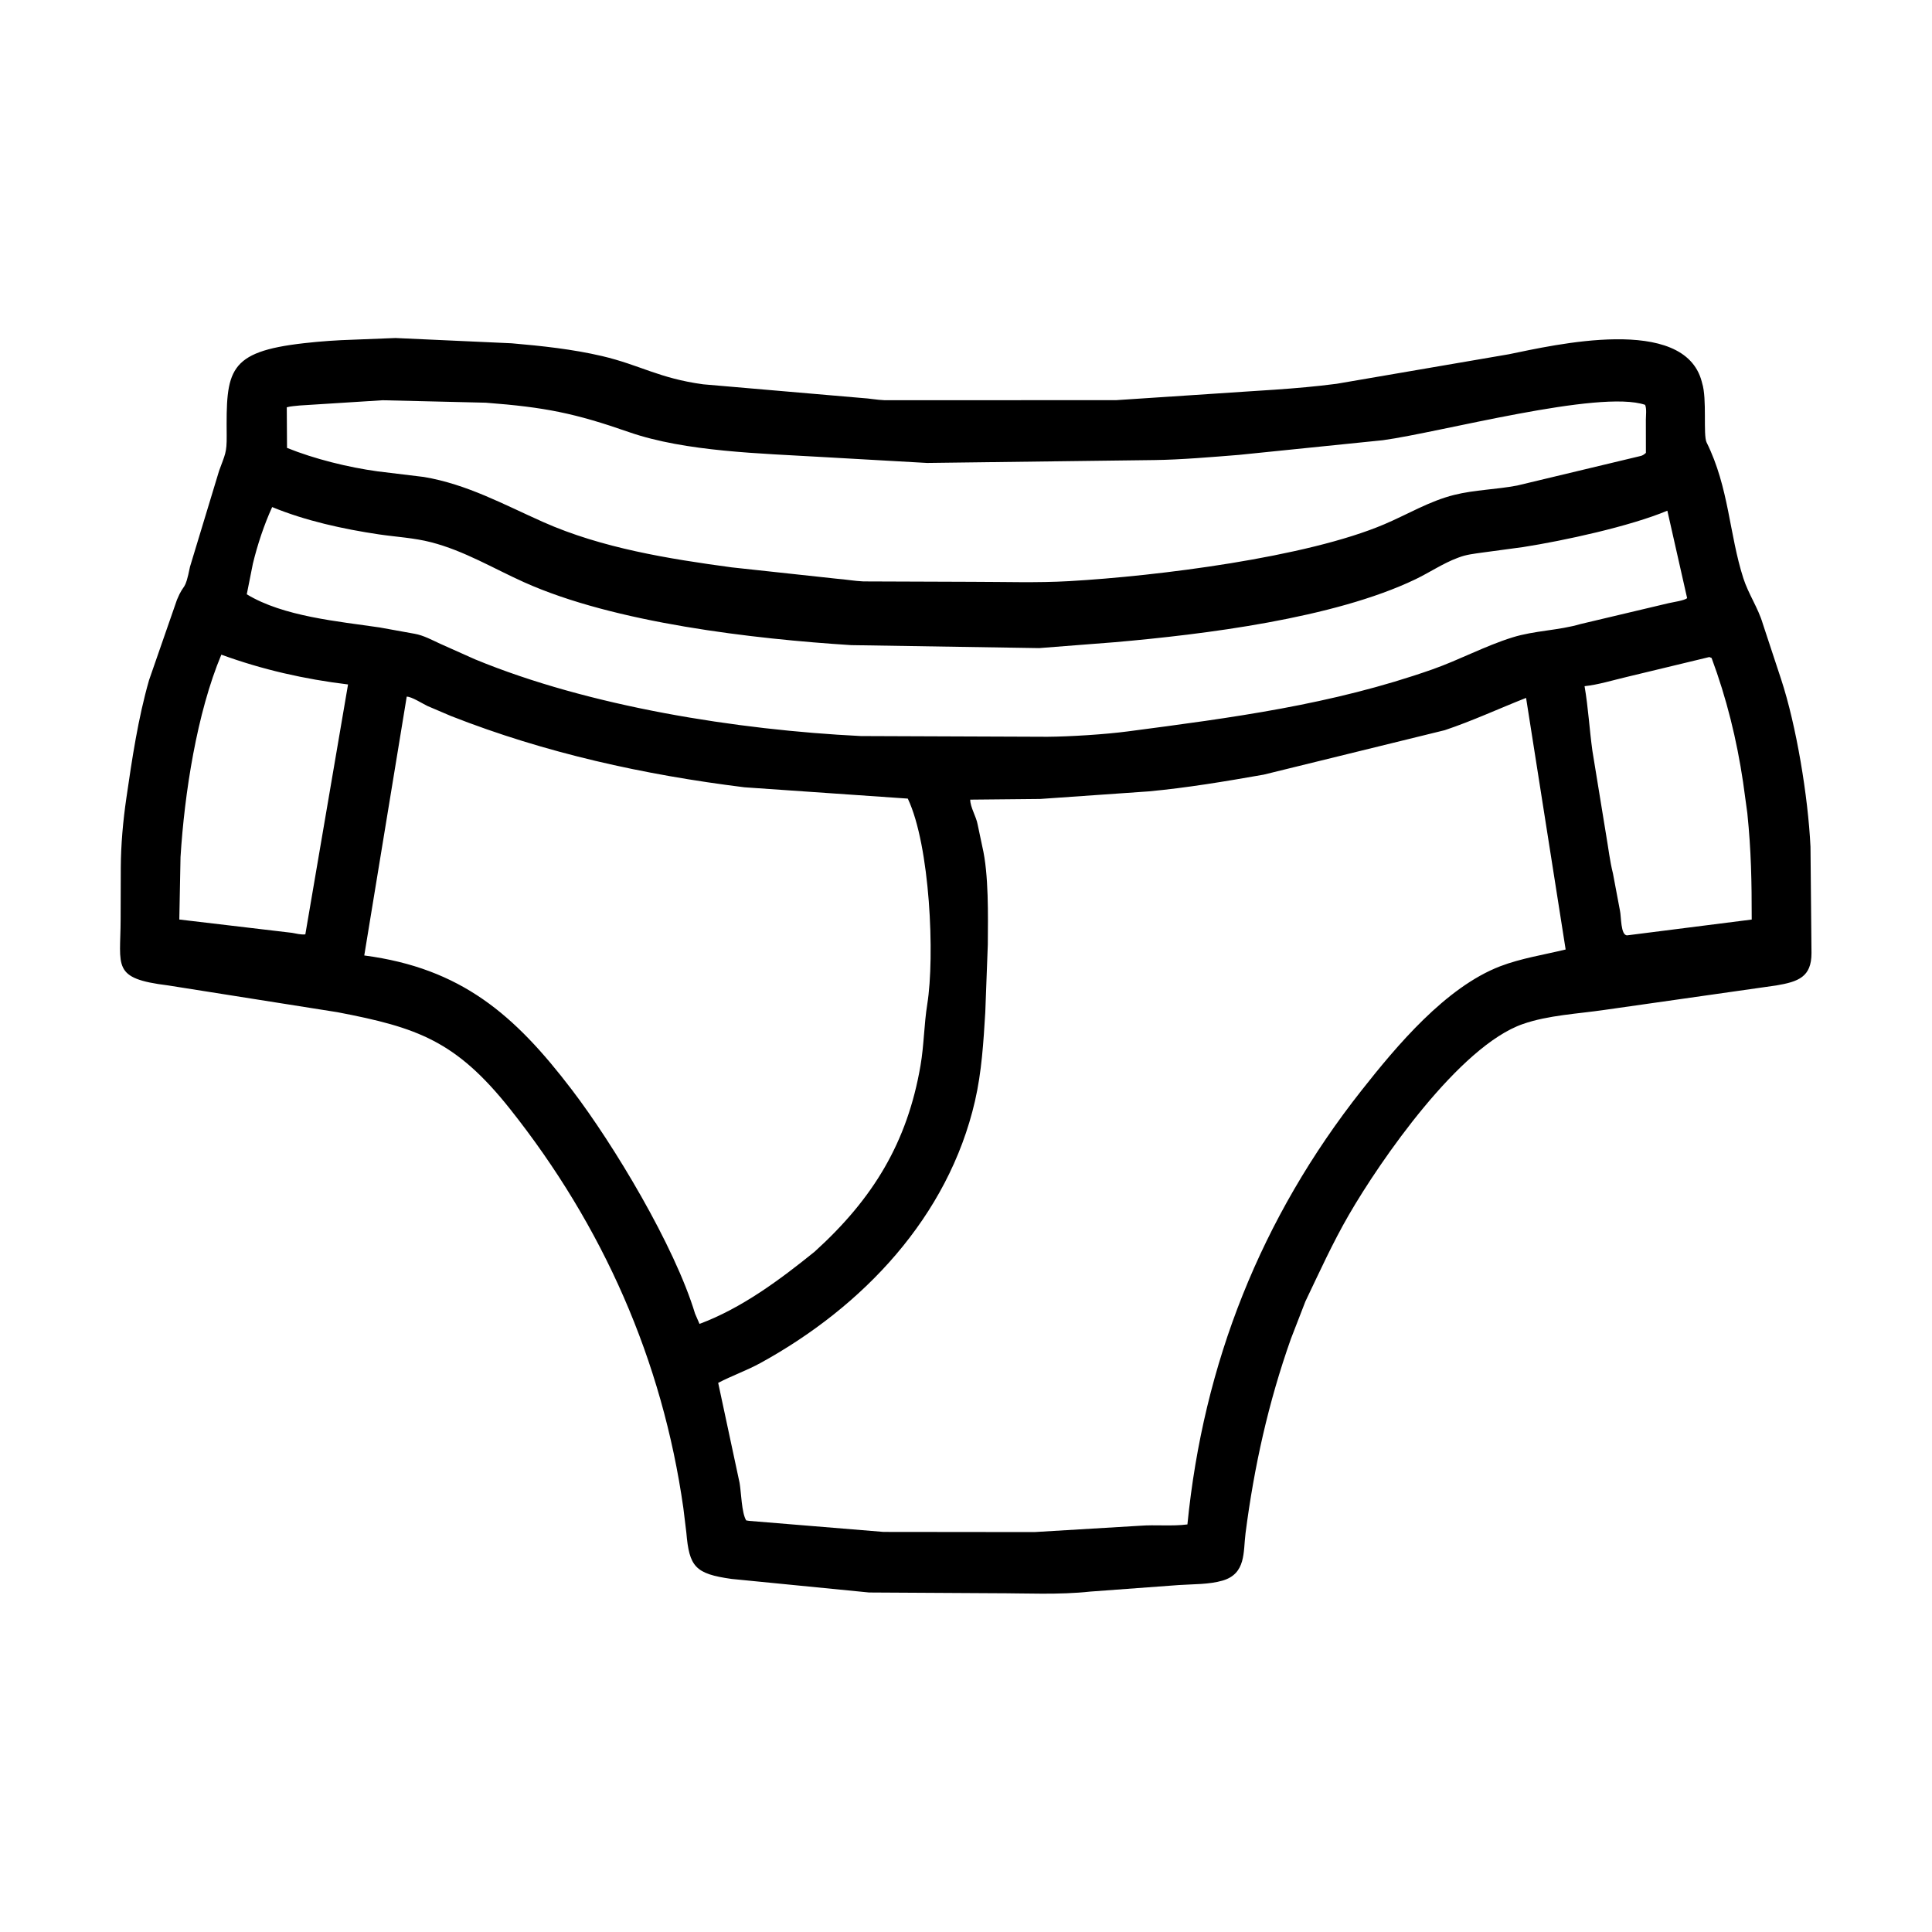 <svg width="48" height="48" viewBox="0 0 48 48" fill="none" xmlns="http://www.w3.org/2000/svg">
<path d="M32.432 32.334L32.072 33.263C31.513 34.842 31.159 36.435 30.945 38.093C30.886 38.558 30.961 39.097 30.376 39.269C30.039 39.368 29.639 39.356 29.288 39.38L27.093 39.542C26.308 39.628 25.482 39.582 24.692 39.583L21.592 39.565L18.175 39.228C17.27 39.101 17.124 38.925 17.052 38.077L16.978 37.469C16.457 33.794 14.979 30.457 12.67 27.55C11.328 25.861 10.371 25.528 8.385 25.148L4.174 24.482C2.766 24.309 2.995 24.021 2.997 22.84L3.001 21.55C3.004 20.982 3.057 20.394 3.139 19.831C3.282 18.848 3.429 17.855 3.703 16.898L4.397 14.9C4.585 14.447 4.588 14.732 4.721 14.079L5.443 11.698C5.592 11.284 5.636 11.257 5.632 10.82C5.618 9.21 5.649 8.741 7.557 8.526C7.975 8.479 8.363 8.452 8.786 8.439L9.827 8.398L12.712 8.529C13.463 8.594 14.226 8.675 14.96 8.847C15.9 9.068 16.373 9.399 17.469 9.548L21.414 9.888C21.601 9.898 21.785 9.936 21.973 9.943L27.728 9.942L30.135 9.783C31.158 9.709 32.191 9.669 33.209 9.535L37.484 8.802C38.601 8.574 41.839 7.811 42.279 9.479L42.288 9.515C42.415 9.906 42.309 10.808 42.4 10.992C42.958 12.117 42.96 13.268 43.313 14.367C43.439 14.758 43.681 15.105 43.796 15.496L44.251 16.875C44.63 18.026 44.921 19.789 44.981 21.038L45.006 23.678C45.007 24.274 44.679 24.39 44.132 24.483L39.863 25.091C39.204 25.188 38.469 25.221 37.837 25.441C36.257 25.989 34.293 28.833 33.512 30.183C33.106 30.885 32.781 31.605 32.432 32.334ZM9.506 9.944L7.449 10.074C7.344 10.087 7.227 10.09 7.125 10.119L7.131 11.128C7.814 11.404 8.65 11.61 9.376 11.71L10.531 11.85C11.604 12.031 12.513 12.533 13.495 12.97C14.95 13.617 16.614 13.885 18.18 14.096L20.795 14.379C21.014 14.395 21.231 14.436 21.451 14.445L24.146 14.455C24.949 14.455 25.765 14.484 26.566 14.438C28.753 14.313 32.461 13.849 34.396 13.024C34.973 12.779 35.514 12.449 36.128 12.296C36.636 12.169 37.176 12.162 37.694 12.063L40.739 11.334C40.808 11.321 40.839 11.297 40.892 11.252L40.891 10.43C40.891 10.323 40.915 10.154 40.872 10.058C39.74 9.672 35.785 10.743 34.357 10.937L30.777 11.302C30.122 11.354 29.334 11.422 28.681 11.43L23.033 11.502L20.403 11.353C18.931 11.265 17.034 11.226 15.628 10.736C14.276 10.265 13.547 10.118 12.069 10.005L9.506 9.944ZM6.762 12.598C6.561 13.037 6.397 13.533 6.283 14.003L6.131 14.765C7.038 15.318 8.408 15.438 9.433 15.589L10.302 15.746C10.523 15.785 10.733 15.901 10.936 15.994L11.8 16.38C14.643 17.554 18.306 18.134 21.388 18.287L26.026 18.305C26.586 18.301 27.465 18.245 28.017 18.172C30.619 17.83 33.081 17.51 35.578 16.634C36.254 16.397 36.895 16.048 37.577 15.836C38.129 15.664 38.718 15.666 39.269 15.504L41.455 14.986C41.553 14.962 41.856 14.92 41.916 14.86L41.425 12.688C40.494 13.077 38.857 13.433 37.84 13.592L36.809 13.731C36.612 13.76 36.434 13.777 36.246 13.849L36.213 13.861C35.855 13.994 35.514 14.225 35.167 14.392C33.134 15.367 29.902 15.762 27.703 15.955L25.817 16.102L21.146 16.028C18.727 15.874 15.272 15.479 13.017 14.464C12.248 14.118 11.535 13.685 10.711 13.472C10.286 13.362 9.843 13.34 9.41 13.276C8.525 13.144 7.593 12.94 6.762 12.598ZM5.499 16.265C4.892 17.712 4.583 19.709 4.485 21.295L4.455 22.845L7.256 23.176C7.363 23.195 7.476 23.226 7.586 23.214L8.647 17.005C7.564 16.874 6.524 16.638 5.499 16.265ZM42.468 16.324L40.409 16.82C40.073 16.899 39.71 17.012 39.368 17.048C39.46 17.581 39.489 18.121 39.563 18.656L39.906 20.759C39.96 21.07 39.996 21.394 40.073 21.699L40.247 22.622C40.281 22.757 40.26 23.251 40.431 23.238L43.521 22.846C43.521 21.896 43.508 21.142 43.412 20.204L43.306 19.43C43.149 18.374 42.896 17.348 42.524 16.347L42.468 16.324ZM10.105 17.308L9.05 23.738C11.461 24.056 12.789 25.214 14.204 27.07C15.247 28.436 16.76 30.953 17.268 32.636L17.379 32.892C18.428 32.501 19.375 31.796 20.24 31.097C21.69 29.783 22.542 28.386 22.87 26.472C22.957 25.966 22.957 25.451 23.038 24.947C23.227 23.766 23.109 21.011 22.554 19.841L18.495 19.56C16.004 19.251 13.544 18.709 11.206 17.79L10.62 17.54C10.503 17.485 10.223 17.305 10.105 17.308ZM37.915 17.339C37.24 17.605 36.584 17.91 35.895 18.141L31.395 19.246C30.446 19.413 29.495 19.573 28.535 19.662L25.842 19.85L24.105 19.867C24.105 20.058 24.255 20.286 24.29 20.488L24.404 21.028C24.569 21.724 24.546 22.755 24.542 23.464L24.479 25.151C24.434 25.89 24.39 26.63 24.223 27.355C23.559 30.235 21.437 32.468 18.891 33.865C18.551 34.051 18.185 34.178 17.843 34.357L18.375 36.843C18.416 37.077 18.424 37.587 18.539 37.774L18.615 37.786L21.952 38.06L25.698 38.064L28.321 37.907C28.711 37.877 29.115 37.924 29.501 37.874C29.897 33.876 31.325 30.261 33.83 27.087C34.698 25.986 35.915 24.529 37.271 24.007C37.788 23.809 38.36 23.721 38.898 23.59L37.915 17.339Z" fill="black"/>
</svg>
